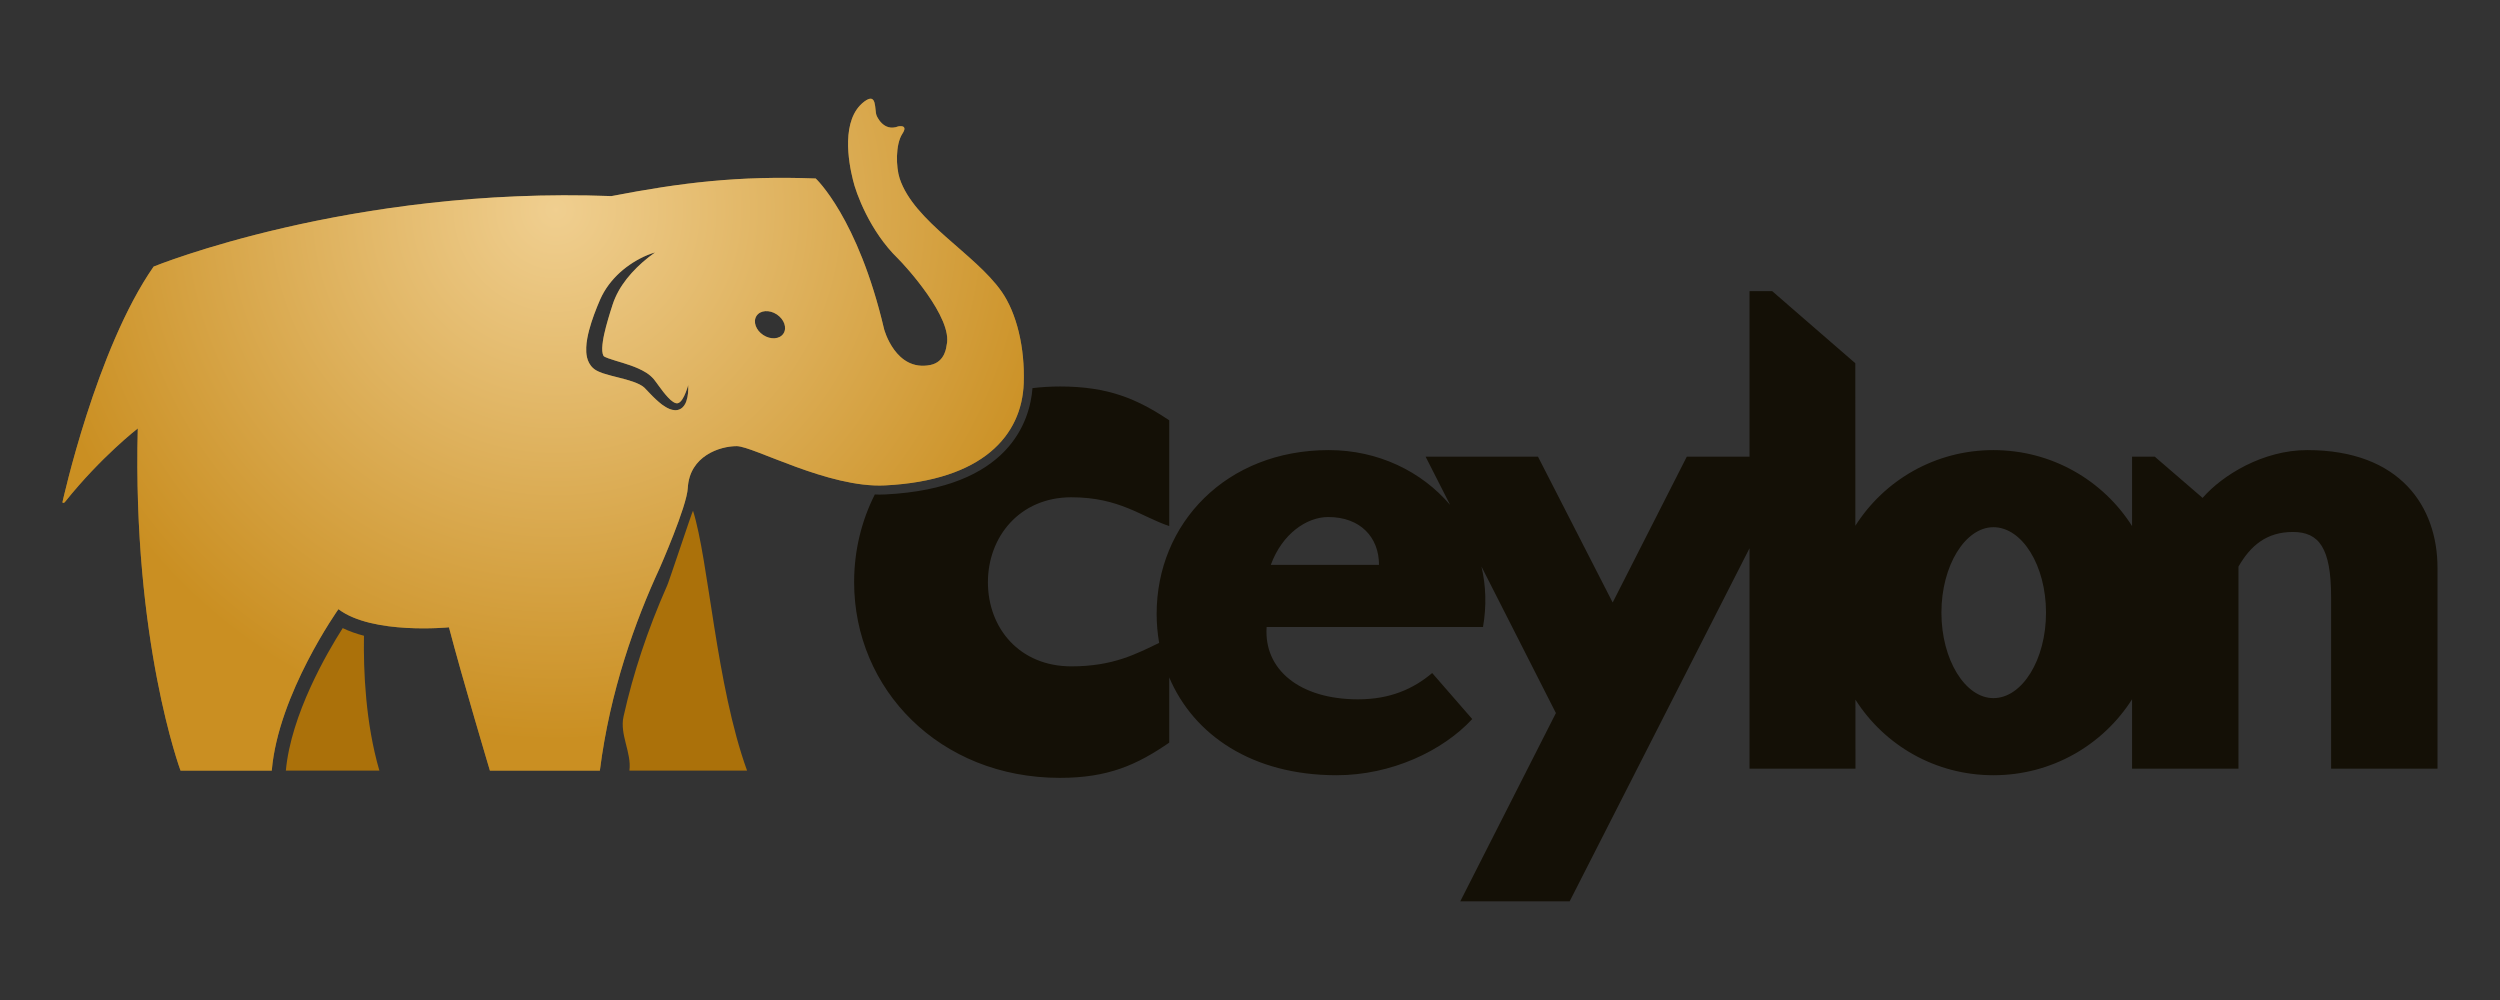 <svg width="160" height="64" viewBox="0 0 160 64" fill="none" xmlns="http://www.w3.org/2000/svg">
<rect x="0" y="0" width="160" height="64" fill="#333333" stroke="none"/>
<path d="M21.934 40.199C22.355 40.403 22.815 40.563 23.294 40.689C23.255 42.929 23.391 46.268 24.28 49.317H18.295C18.624 45.727 20.935 41.765 21.934 40.199ZM44.353 32.686C45.358 35.869 45.828 43.84 47.811 49.317H40.283C40.431 48.17 39.648 47.017 39.906 45.86C40.523 43.086 41.452 40.29 42.685 37.505C42.71 37.545 44.328 32.647 44.353 32.686Z" fill="#AB710A"/>
<path d="M64.104 18.664C62.391 16.215 58.486 14.19 57.575 11.411C57.342 10.7 57.302 9.241 57.752 8.559C58.16 7.943 57.491 8.089 57.491 8.089C56.52 8.466 56.1 7.392 56.1 7.392C55.954 7.016 56.151 5.873 55.316 6.5C53.806 7.632 54.304 10.379 54.586 11.503C54.782 12.367 55.676 14.798 57.455 16.532C57.921 16.987 61.007 20.355 60.586 22.084C60.569 22.154 60.513 23.166 59.542 23.36C57.309 23.807 56.583 21.07 56.583 21.07C54.907 13.922 52.206 11.424 52.206 11.424C47.247 11.235 43.573 11.694 39.134 12.55C22.414 11.924 9.833 17.061 9.833 17.061C6.153 22.337 4.001 32.127 4.001 32.127C4.001 32.127 3.991 32.173 4.033 32.18C4.117 32.194 4.162 32.119 4.162 32.119C6.464 29.237 8.818 27.419 8.818 27.419C8.47 41.031 11.554 49.317 11.554 49.317H17.393C17.805 44.414 21.66 38.987 21.66 38.987C23.831 40.634 28.734 40.148 28.734 40.148C29.595 43.441 31.354 49.317 31.354 49.317H38.391C39.031 44.238 40.655 39.736 42.219 36.359C42.219 36.359 43.962 32.407 44.018 31.234C44.13 29.168 46.084 28.553 47.146 28.553C48.206 28.553 53.029 31.249 56.639 31.066C62.92 30.75 65.398 27.844 65.518 24.533C65.601 22.248 65.065 20.037 64.104 18.664ZM43.924 25.685C43.893 25.772 43.853 25.861 43.793 25.946C43.735 26.031 43.654 26.115 43.546 26.173C43.439 26.234 43.308 26.258 43.191 26.252C43.072 26.246 42.965 26.217 42.867 26.181C42.484 26.023 42.214 25.778 41.953 25.538C41.823 25.418 41.702 25.292 41.584 25.168C41.467 25.047 41.346 24.917 41.243 24.813C41.08 24.66 40.808 24.533 40.523 24.432C40.233 24.332 39.922 24.247 39.6 24.167C39.278 24.085 38.95 24.008 38.594 23.892C38.504 23.862 38.413 23.827 38.314 23.782C38.269 23.762 38.204 23.729 38.16 23.704C38.096 23.668 38.034 23.624 37.977 23.575C37.861 23.476 37.769 23.354 37.704 23.233C37.638 23.11 37.596 22.988 37.569 22.872C37.516 22.64 37.512 22.43 37.519 22.232C37.528 22.034 37.551 21.847 37.584 21.666C37.651 21.303 37.743 20.962 37.851 20.629C37.959 20.296 38.077 19.971 38.207 19.653C38.272 19.492 38.334 19.338 38.407 19.174C38.482 19.005 38.566 18.842 38.657 18.684C39.028 18.053 39.527 17.522 40.086 17.1C40.367 16.889 40.662 16.702 40.969 16.543C41.276 16.383 41.595 16.248 41.924 16.156C41.366 16.546 40.864 16.988 40.426 17.472C39.99 17.956 39.623 18.487 39.375 19.056C39.312 19.197 39.257 19.341 39.21 19.487L39.06 19.957C38.964 20.274 38.867 20.588 38.786 20.903C38.706 21.216 38.629 21.529 38.586 21.832C38.564 21.983 38.546 22.132 38.542 22.27C38.538 22.408 38.547 22.539 38.572 22.635C38.595 22.735 38.626 22.781 38.648 22.801C38.654 22.806 38.661 22.812 38.67 22.818C38.7 22.835 38.71 22.839 38.741 22.854C38.796 22.881 38.863 22.906 38.932 22.932C39.212 23.037 39.54 23.124 39.865 23.226C40.192 23.33 40.528 23.437 40.864 23.59C41.197 23.744 41.548 23.924 41.845 24.27C41.965 24.419 42.056 24.552 42.156 24.688C42.255 24.823 42.353 24.953 42.451 25.08C42.55 25.207 42.653 25.328 42.758 25.44C42.862 25.552 42.973 25.653 43.084 25.723C43.197 25.795 43.292 25.826 43.38 25.806C43.474 25.788 43.582 25.686 43.666 25.558C43.751 25.431 43.821 25.28 43.882 25.126C43.945 24.971 43.995 24.81 44.047 24.647C44.055 24.988 44.045 25.334 43.924 25.685ZM50.141 21.348C49.901 21.713 49.321 21.755 48.846 21.442C48.37 21.13 48.179 20.58 48.418 20.215C48.658 19.85 49.238 19.808 49.714 20.121C50.19 20.434 50.381 20.983 50.141 21.348Z" fill="#E3A835"/>
<path opacity="0.45" d="M64.104 18.664C62.391 16.215 58.486 14.19 57.575 11.411C57.342 10.7 57.302 9.241 57.752 8.559C58.16 7.943 57.491 8.089 57.491 8.089C56.52 8.466 56.1 7.392 56.1 7.392C55.954 7.016 56.151 5.873 55.316 6.5C53.806 7.632 54.304 10.379 54.586 11.503C54.782 12.367 55.676 14.798 57.455 16.532C57.921 16.987 61.007 20.355 60.586 22.084C60.569 22.154 60.513 23.166 59.542 23.36C57.309 23.807 56.583 21.07 56.583 21.07C54.907 13.922 52.206 11.424 52.206 11.424C47.247 11.235 43.573 11.694 39.134 12.55C22.414 11.924 9.833 17.061 9.833 17.061C6.153 22.337 4.001 32.127 4.001 32.127C4.001 32.127 3.991 32.173 4.033 32.18C4.117 32.194 4.162 32.119 4.162 32.119C6.464 29.237 8.818 27.419 8.818 27.419C8.47 41.031 11.554 49.317 11.554 49.317H17.393C17.805 44.414 21.66 38.987 21.66 38.987C23.831 40.634 28.734 40.148 28.734 40.148C29.595 43.441 31.354 49.317 31.354 49.317H38.391C39.031 44.238 40.655 39.736 42.219 36.359C42.219 36.359 43.962 32.407 44.018 31.234C44.13 29.168 46.084 28.553 47.146 28.553C48.206 28.553 53.029 31.249 56.639 31.066C62.92 30.75 65.398 27.844 65.518 24.533C65.601 22.248 65.065 20.037 64.104 18.664ZM43.924 25.685C43.893 25.772 43.853 25.861 43.793 25.946C43.735 26.031 43.654 26.115 43.546 26.173C43.439 26.234 43.308 26.258 43.191 26.252C43.072 26.246 42.965 26.217 42.867 26.181C42.484 26.023 42.214 25.778 41.953 25.538C41.823 25.418 41.702 25.292 41.584 25.168C41.467 25.047 41.346 24.917 41.243 24.813C41.08 24.66 40.808 24.533 40.523 24.432C40.233 24.332 39.922 24.247 39.6 24.167C39.278 24.085 38.95 24.008 38.594 23.892C38.504 23.862 38.413 23.827 38.314 23.782C38.269 23.762 38.204 23.729 38.16 23.704C38.096 23.668 38.034 23.624 37.977 23.575C37.861 23.476 37.769 23.354 37.704 23.233C37.638 23.11 37.596 22.988 37.569 22.872C37.516 22.64 37.512 22.43 37.519 22.232C37.528 22.034 37.551 21.847 37.584 21.666C37.651 21.303 37.743 20.962 37.851 20.629C37.959 20.296 38.077 19.971 38.207 19.653C38.272 19.492 38.334 19.338 38.407 19.174C38.482 19.005 38.566 18.842 38.657 18.684C39.028 18.053 39.527 17.522 40.086 17.1C40.367 16.889 40.662 16.702 40.969 16.543C41.276 16.383 41.595 16.248 41.924 16.156C41.366 16.546 40.864 16.988 40.426 17.472C39.99 17.956 39.623 18.487 39.375 19.056C39.312 19.197 39.257 19.341 39.21 19.487L39.06 19.957C38.964 20.274 38.867 20.588 38.786 20.903C38.706 21.216 38.629 21.529 38.586 21.832C38.564 21.983 38.546 22.132 38.542 22.27C38.538 22.408 38.547 22.539 38.572 22.635C38.595 22.735 38.626 22.781 38.648 22.801C38.654 22.806 38.661 22.812 38.67 22.818C38.7 22.835 38.71 22.839 38.741 22.854C38.796 22.881 38.863 22.906 38.932 22.932C39.212 23.037 39.54 23.124 39.865 23.226C40.192 23.33 40.528 23.437 40.864 23.59C41.197 23.744 41.548 23.924 41.845 24.27C41.965 24.419 42.056 24.552 42.156 24.688C42.255 24.823 42.353 24.953 42.451 25.08C42.55 25.207 42.653 25.328 42.758 25.44C42.862 25.552 42.973 25.653 43.084 25.723C43.197 25.795 43.292 25.826 43.38 25.806C43.474 25.788 43.582 25.686 43.666 25.558C43.751 25.431 43.821 25.28 43.882 25.126C43.945 24.971 43.995 24.81 44.047 24.647C44.055 24.988 44.045 25.334 43.924 25.685ZM50.141 21.348C49.901 21.713 49.321 21.755 48.846 21.442C48.37 21.13 48.179 20.58 48.418 20.215C48.658 19.85 49.238 19.808 49.714 20.121C50.19 20.434 50.381 20.983 50.141 21.348Z" fill="url(#paint0_radial_139_94)"/>
<path d="M147.661 28.806C144.83 28.806 142.229 30.412 140.966 31.866L137.906 29.227H136.452V33.668C134.595 30.741 131.312 28.806 127.578 28.806C123.853 28.806 120.592 30.733 118.743 33.649L118.74 23.248L113.419 18.633H111.969V29.227H107.955L103.211 38.56L98.431 29.227H91.239L92.806 32.311C90.981 30.169 88.201 28.806 85.042 28.806C78.463 28.806 74.025 33.511 74.025 39.287C74.025 39.921 74.081 40.542 74.186 41.146C72.725 41.841 71.26 42.647 68.568 42.647C65.253 42.647 63.227 40.206 63.227 37.26C63.227 34.359 65.253 31.826 68.568 31.826C71.653 31.826 73.034 33.069 74.831 33.668V26.9C72.759 25.518 70.917 24.735 67.832 24.735C67.233 24.735 66.65 24.773 66.079 24.839C65.913 26.959 64.59 31.245 56.668 31.644C56.542 31.651 56.412 31.654 56.282 31.654C56.184 31.654 56.086 31.649 55.988 31.646C55.134 33.336 54.664 35.241 54.664 37.26C54.664 44.12 60.142 49.783 67.832 49.783C70.917 49.783 72.759 48.954 74.831 47.528V43.355C76.388 47.035 80.143 49.615 85.539 49.615C89.059 49.615 92.349 48.047 94.223 46.019L91.66 43.074C90.436 44.106 88.944 44.757 86.917 44.757C83.169 44.757 80.873 42.844 81.065 40.128H94.912C95.148 38.782 95.1 37.478 94.815 36.263L99.578 45.636L93.458 57.685H100.458L111.969 35.089V49.194H118.75L118.748 44.778C120.597 47.691 123.856 49.615 127.578 49.615C131.312 49.615 134.595 47.679 136.452 44.753V49.194H143.262V38.789V36.265C144.027 34.926 145.06 34.046 146.743 34.046C148.426 34.046 149.191 35.079 149.191 38.215V39.096V49.194H156V36.341C156 32.44 153.628 28.806 147.661 28.806ZM81.332 36.15C82.059 34.161 83.628 33.09 85.004 33.09C87.07 33.09 88.256 34.391 88.256 36.15H81.332ZM127.578 44.68C125.781 44.68 124.251 42.232 124.251 39.211C124.251 36.188 125.781 33.741 127.578 33.741C129.415 33.741 130.945 36.188 130.945 39.211C130.945 42.232 129.415 44.68 127.578 44.68Z" fill="url(#paint1_radial_139_94)"/>
<defs>
<radialGradient id="paint0_radial_139_94" cx="0" cy="0" r="1" gradientUnits="userSpaceOnUse" gradientTransform="translate(35.576 13.467) scale(33.971 33.971)">
<stop stop-color="white"/>
<stop offset="1" stop-color="#AB710A"/>
</radialGradient>
<radialGradient id="paint1_radial_139_94" cx="0" cy="0" r="1" gradientUnits="userSpaceOnUse" gradientTransform="translate(24.836 20.698) scale(17.633 17.633)">
<stop stop-color="#D5D5D5"/>
<stop offset="1" stop-color="#141006"/>
</radialGradient>
</defs>
</svg>
